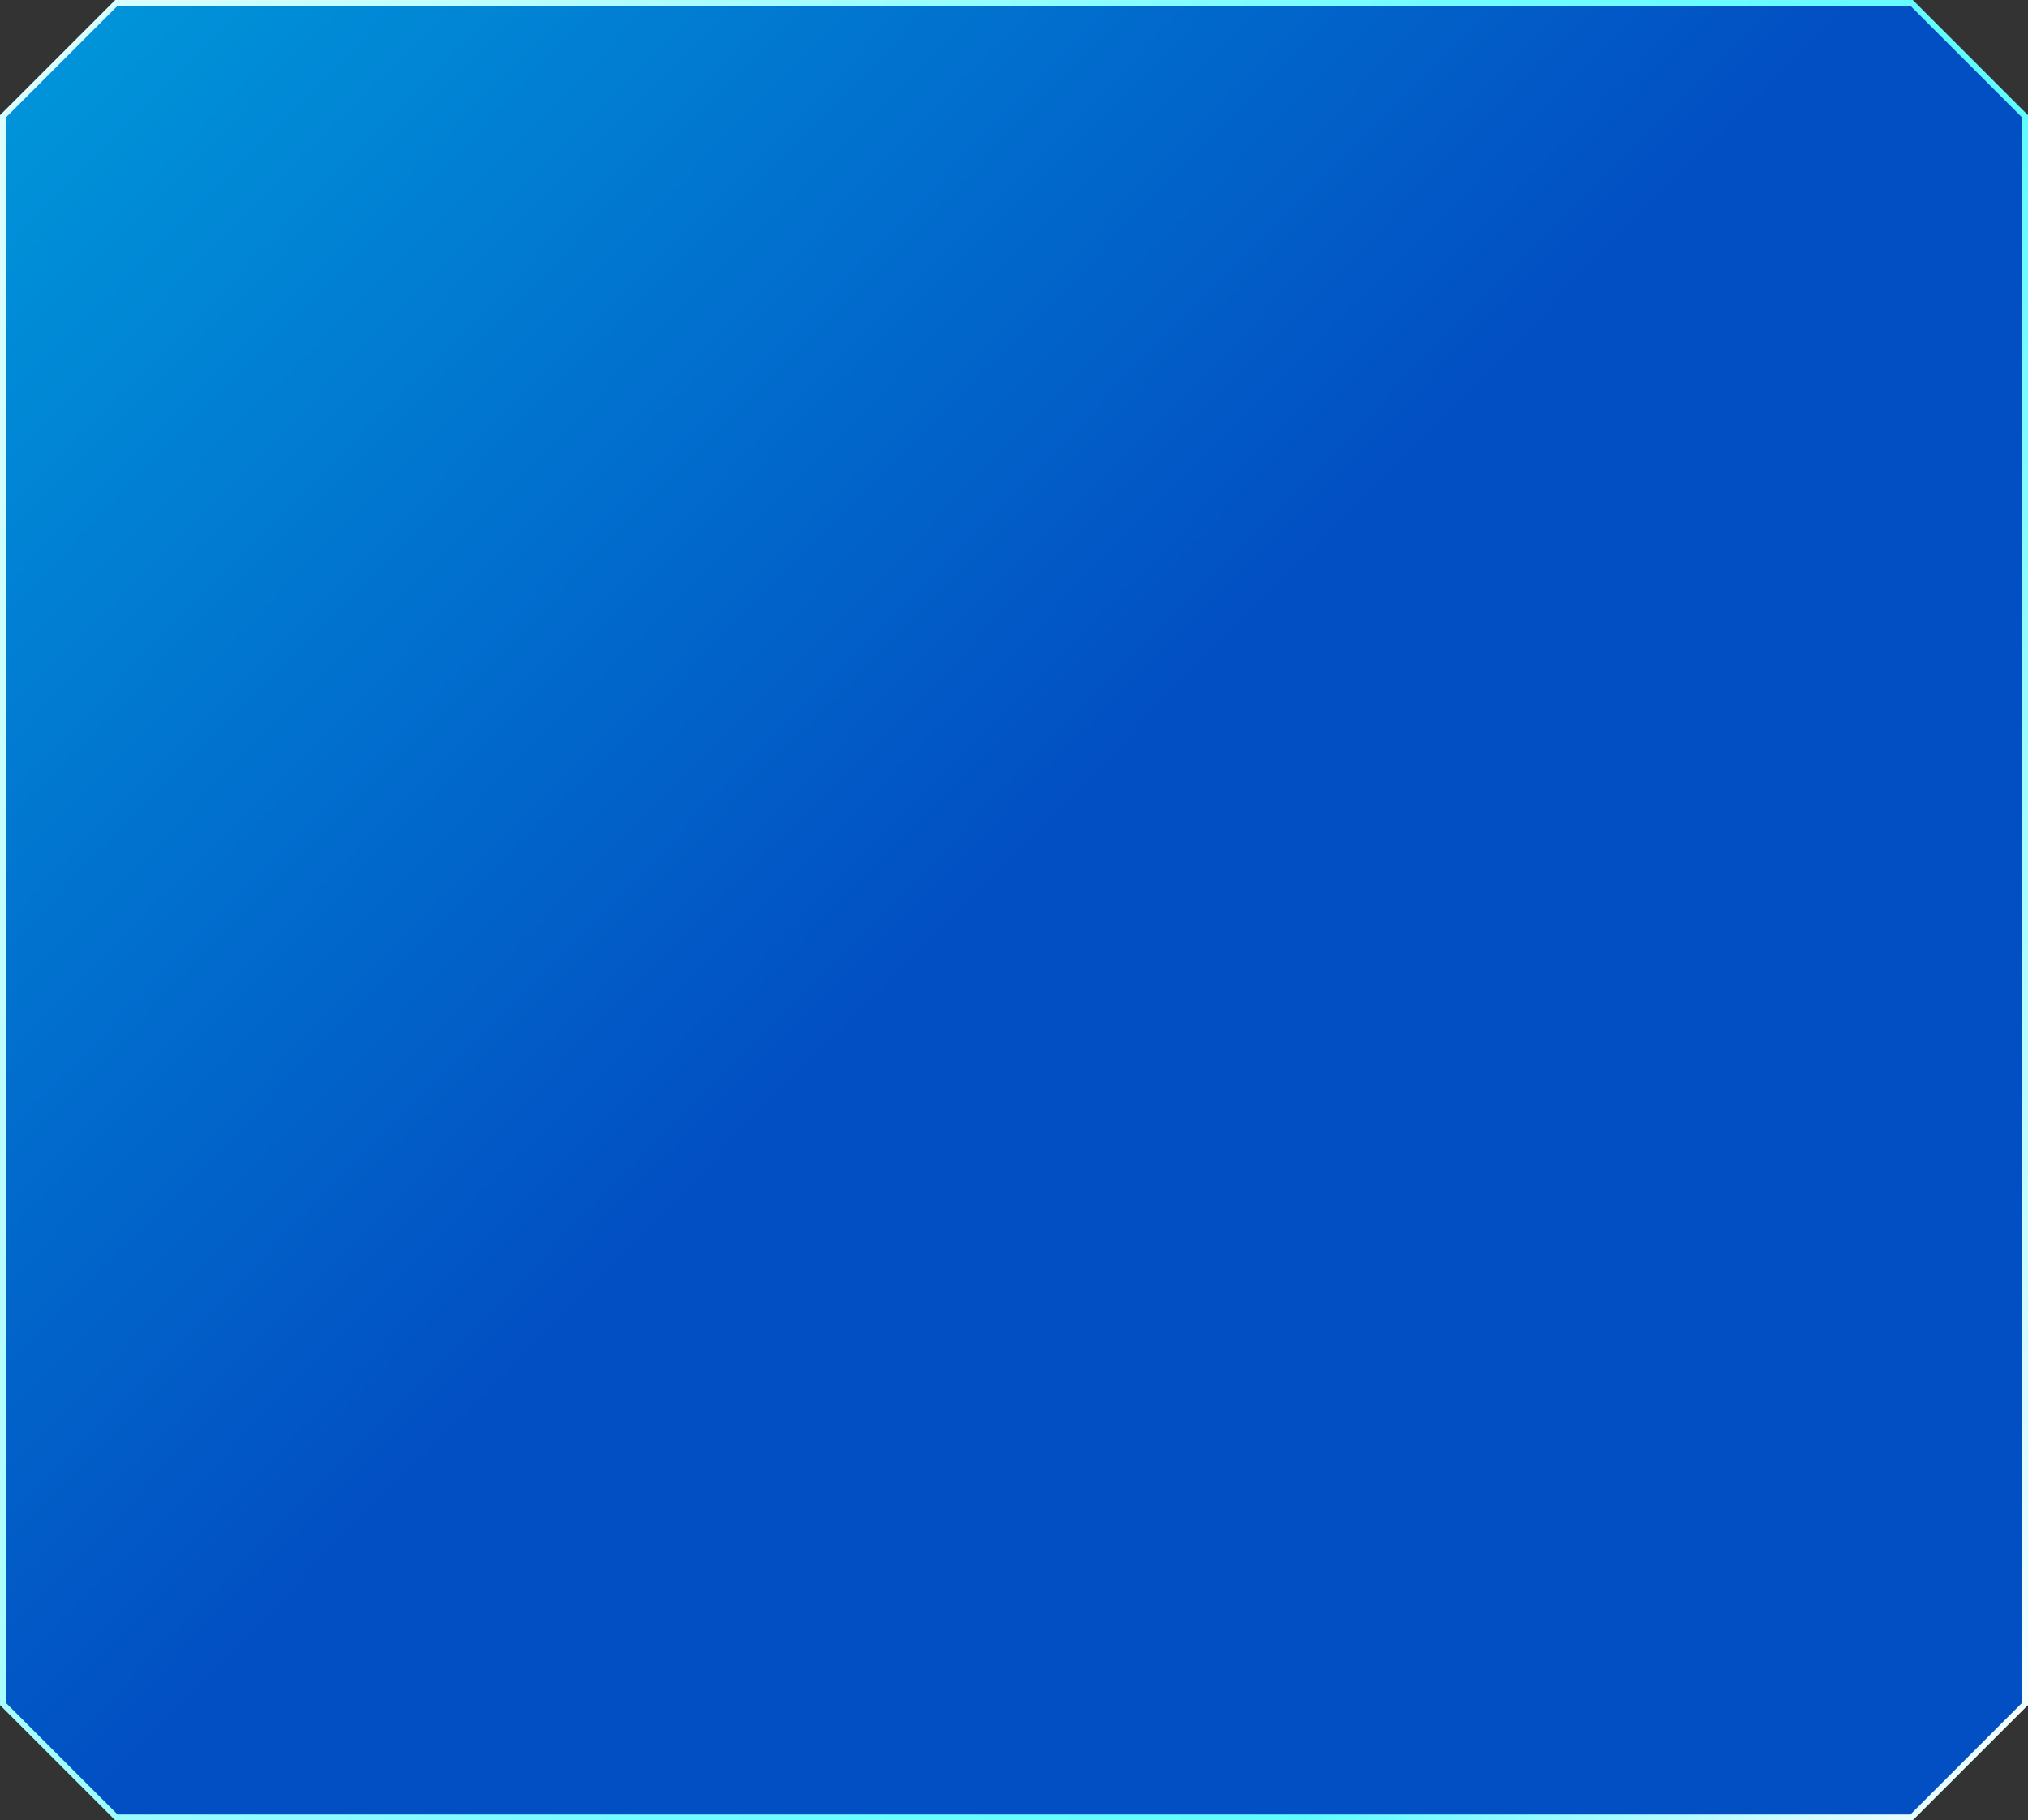 <svg width="704" height="632" viewBox="0 0 704 632" fill="none" xmlns="http://www.w3.org/2000/svg">
<rect x="0" y="0" width="704" height="632" fill="#333333" stroke="none"/>
<path d="M40.414 631L1 591.586V40.414L40.414 1H352H663.586L703 40.414V325.515V591.586L663.586 631H352H40.414Z" fill="url(#paint0_linear_1416_24655)" stroke="url(#paint1_linear_1416_24655)" stroke-width="2"/>
<defs>
<linearGradient id="paint0_linear_1416_24655" x1="132.293" y1="525.544" x2="-200.936" y2="198.666" gradientUnits="userSpaceOnUse">
<stop stop-color="#024FC3"/>
<stop offset="1" stop-color="#0099DB"/>
</linearGradient>
<linearGradient id="paint1_linear_1416_24655" x1="791.996" y1="825.986" x2="-288.113" y2="367.916" gradientUnits="userSpaceOnUse">
<stop stop-color="#00F9FF"/>
<stop offset="0.135" stop-color="white"/>
<stop offset="0.33" stop-color="#61FBFF"/>
<stop offset="0.51" stop-color="#73FCFF"/>
<stop offset="1" stop-color="white"/>
</linearGradient>
</defs>
</svg>
